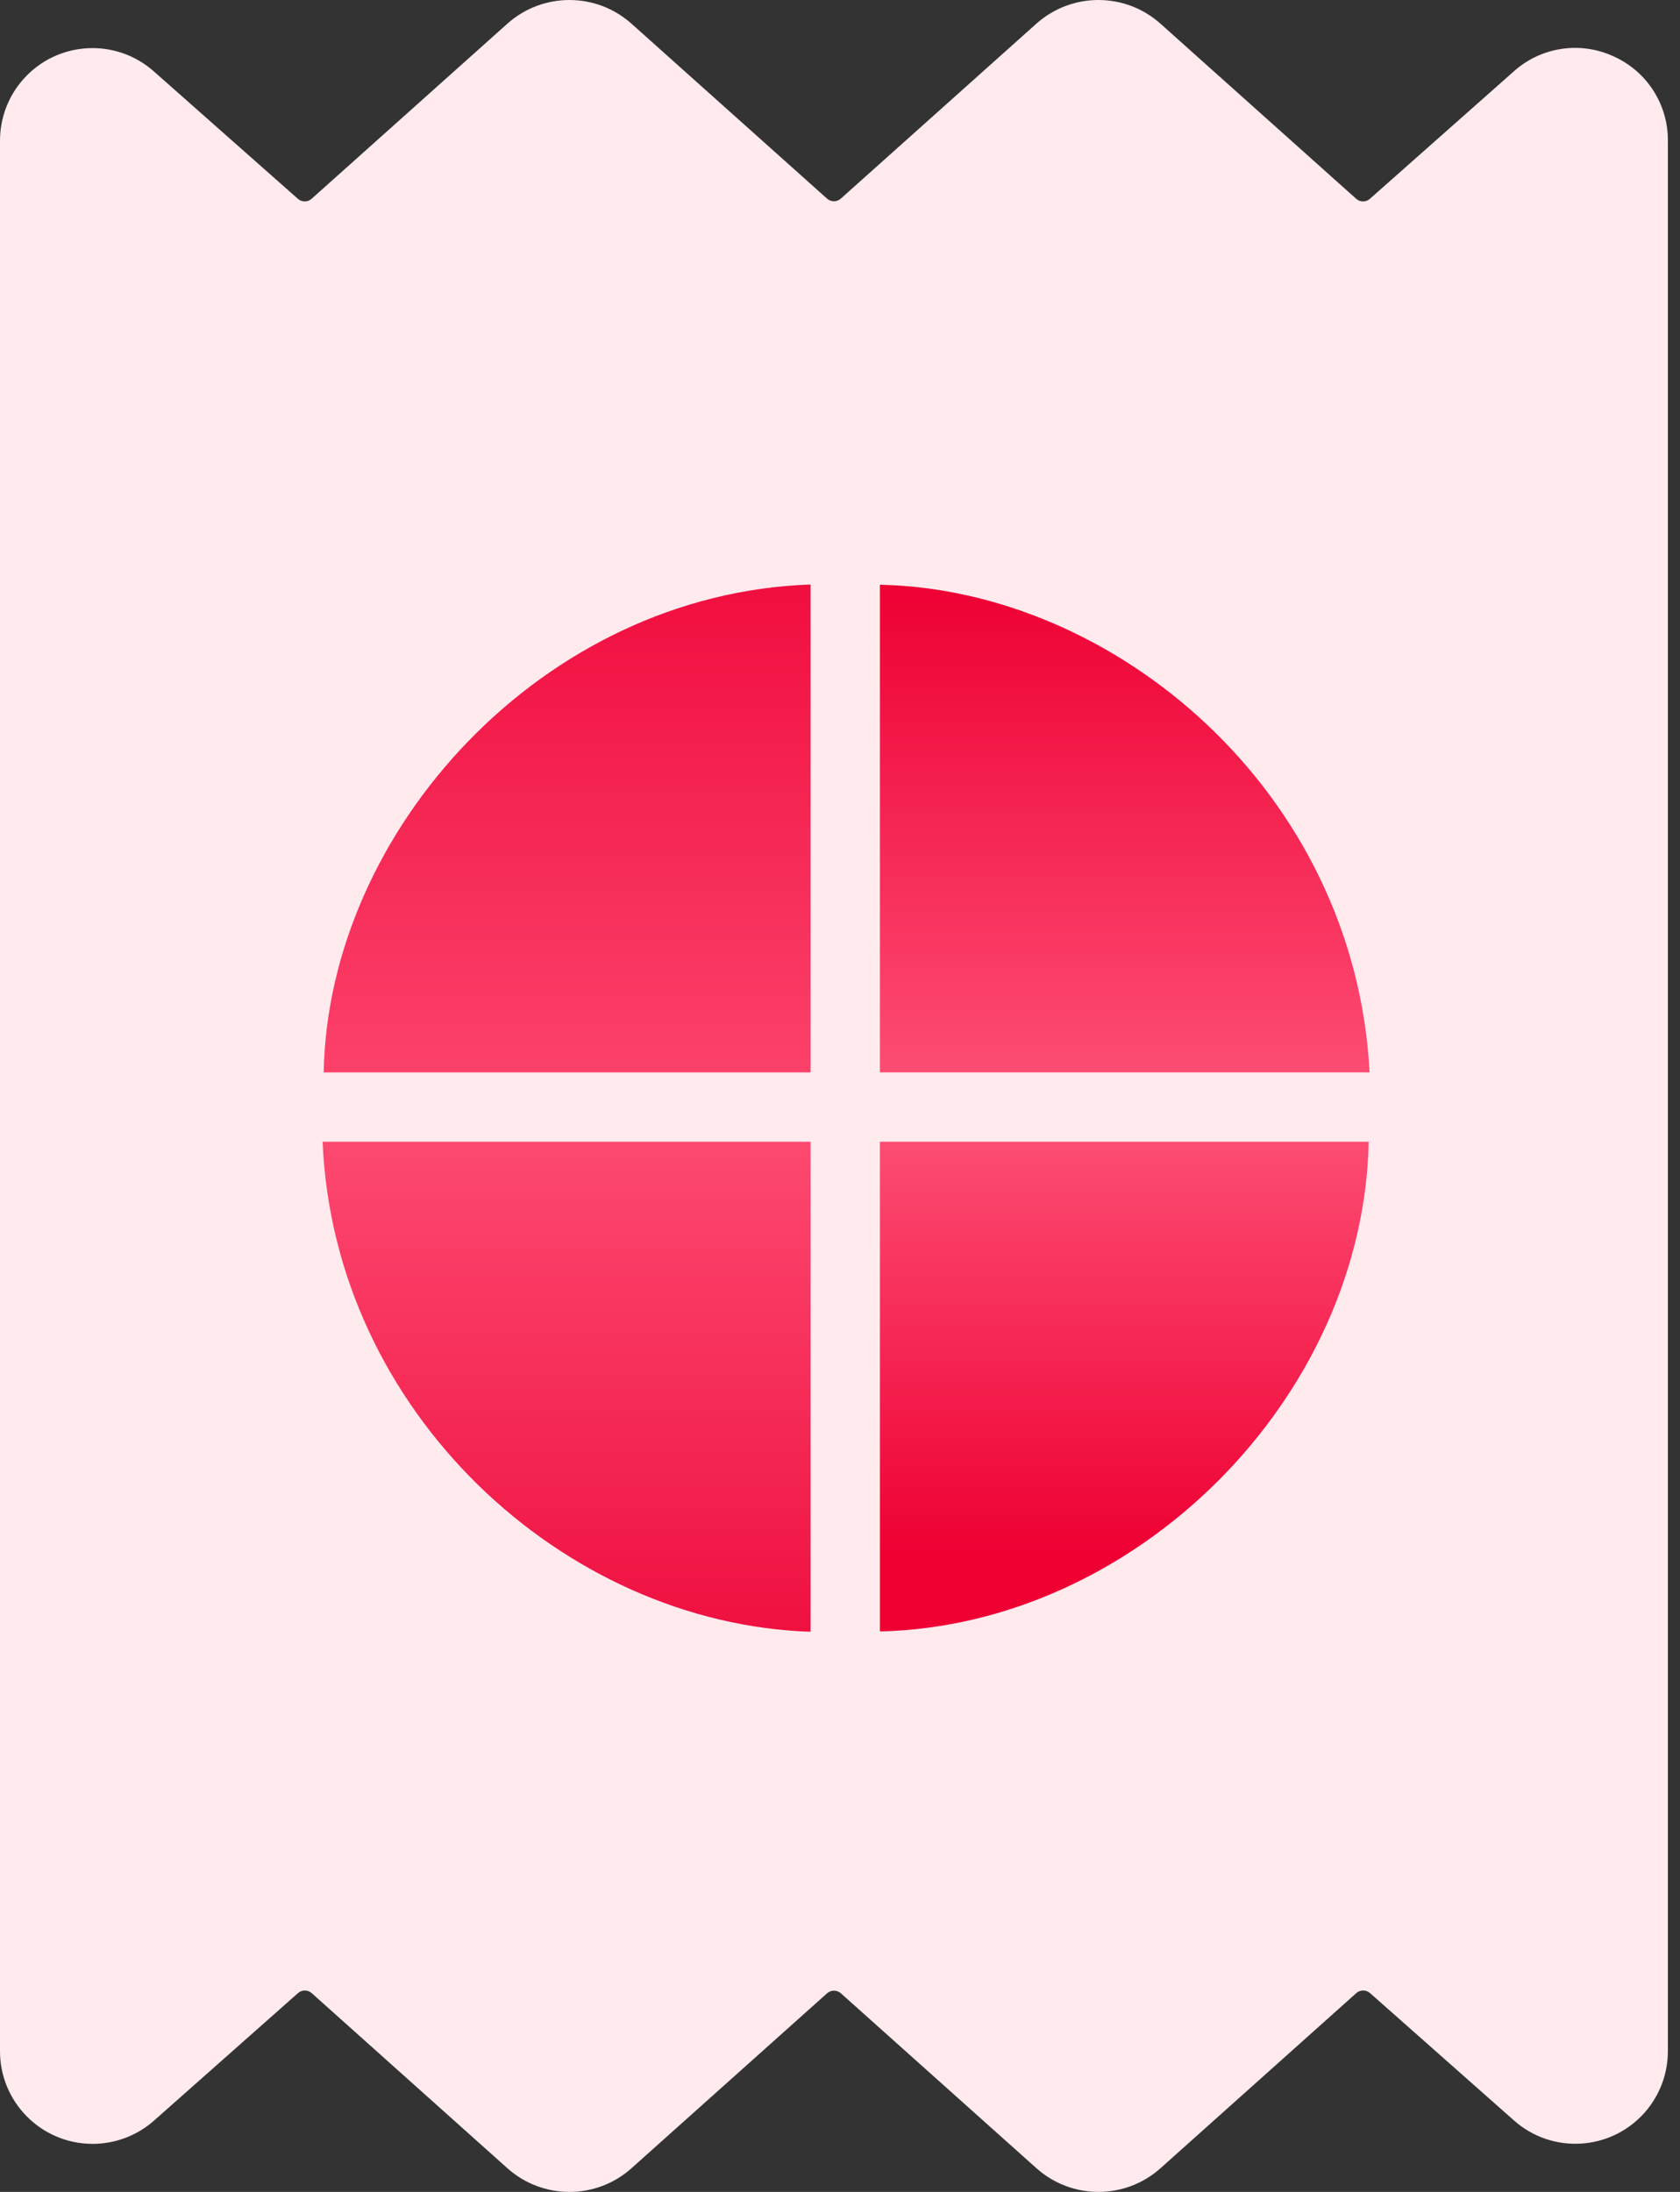 <svg width="69" height="90" viewBox="0 0 69 90" fill="none" xmlns="http://www.w3.org/2000/svg">
<rect x="0" y="0" width="69" height="90" fill="#333333" stroke="none"/>
<path d="M66.267 2.312C64.899 1.682 63.287 1.927 62.168 2.936L56.263 8.164C56.102 8.307 55.86 8.306 55.7 8.162L47.666 0.976C46.214 -0.325 44.014 -0.325 42.561 0.976L34.534 8.155C34.373 8.3 34.129 8.3 33.967 8.155L25.94 0.976C24.487 -0.325 22.287 -0.325 20.834 0.976L12.799 8.162C12.638 8.306 12.395 8.306 12.234 8.163L6.324 2.936C4.756 1.541 2.354 1.682 0.96 3.25C0.335 3.953 -0.007 4.863 0 5.804V84.197C-0.014 86.298 1.678 88.013 3.78 88.027C4.721 88.033 5.631 87.69 6.334 87.065L12.239 81.837C12.4 81.694 12.642 81.695 12.802 81.838L20.835 89.024C22.288 90.326 24.488 90.326 25.941 89.024L33.969 81.845C34.13 81.701 34.374 81.701 34.536 81.845L42.563 89.023C44.016 90.325 46.216 90.325 47.669 89.023L55.704 81.838C55.865 81.694 56.108 81.694 56.27 81.837L62.179 87.064C63.748 88.458 66.149 88.316 67.543 86.748C68.167 86.045 68.509 85.136 68.502 84.197V5.804C68.522 4.298 67.643 2.925 66.267 2.312ZM14.085 30.534H35.271C36.211 30.534 36.972 31.296 36.972 32.236C36.972 33.176 36.211 33.938 35.271 33.938H14.085C13.145 33.938 12.383 33.176 12.383 32.236C12.383 31.296 13.145 30.534 14.085 30.534ZM54.417 59.466H14.085C13.145 59.466 12.383 58.704 12.383 57.764C12.383 56.825 13.145 56.062 14.085 56.062H54.417C55.357 56.062 56.119 56.825 56.119 57.764C56.119 58.704 55.357 59.466 54.417 59.466ZM54.417 46.702H14.085C13.145 46.702 12.383 45.94 12.383 45C12.383 44.06 13.145 43.298 14.085 43.298H54.417C55.357 43.298 56.119 44.06 56.119 45C56.119 45.94 55.357 46.702 54.417 46.702Z" fill="#FFEAEE"/>
<path d="M9.251 26H61.251V67H9.251V26Z" fill="#FFEAEE"/>
<path d="M33.293 24V44.033H13.295C13.47 34.104 22.291 24.376 33.293 24Z" fill="url(#paint0_linear_1037_1089)"/>
<path d="M33.293 46.879V67C23.143 66.668 13.708 57.967 13.25 46.879H33.293Z" fill="url(#paint1_linear_1037_1089)"/>
<path d="M56.215 46.879C56.001 57.387 46.688 66.74 36.139 66.988V46.879H56.215Z" fill="url(#paint2_linear_1037_1089)"/>
<path d="M56.251 44.032H36.139V24.01C45.79 24.204 55.648 32.493 56.251 44.032Z" fill="url(#paint3_linear_1037_1089)"/>
<defs>
<linearGradient id="paint0_linear_1037_1089" x1="23.294" y1="24" x2="23.294" y2="44.033" gradientUnits="userSpaceOnUse">
<stop stop-color="#F10E3F"/>
<stop offset="1" stop-color="#FB416A"/>
</linearGradient>
<linearGradient id="paint1_linear_1037_1089" x1="23.271" y1="46.879" x2="23.271" y2="67" gradientUnits="userSpaceOnUse">
<stop stop-color="#FD4970"/>
<stop offset="1" stop-color="#EF1040"/>
</linearGradient>
<linearGradient id="paint2_linear_1037_1089" x1="46.177" y1="46.879" x2="46.177" y2="66.988" gradientUnits="userSpaceOnUse">
<stop stop-color="#FD4C72"/>
<stop offset="0.839" stop-color="#EE0033"/>
</linearGradient>
<linearGradient id="paint3_linear_1037_1089" x1="46.195" y1="24.01" x2="46.195" y2="44.032" gradientUnits="userSpaceOnUse">
<stop stop-color="#EE0033"/>
<stop offset="1" stop-color="#FD4C73"/>
</linearGradient>
</defs>
</svg>
